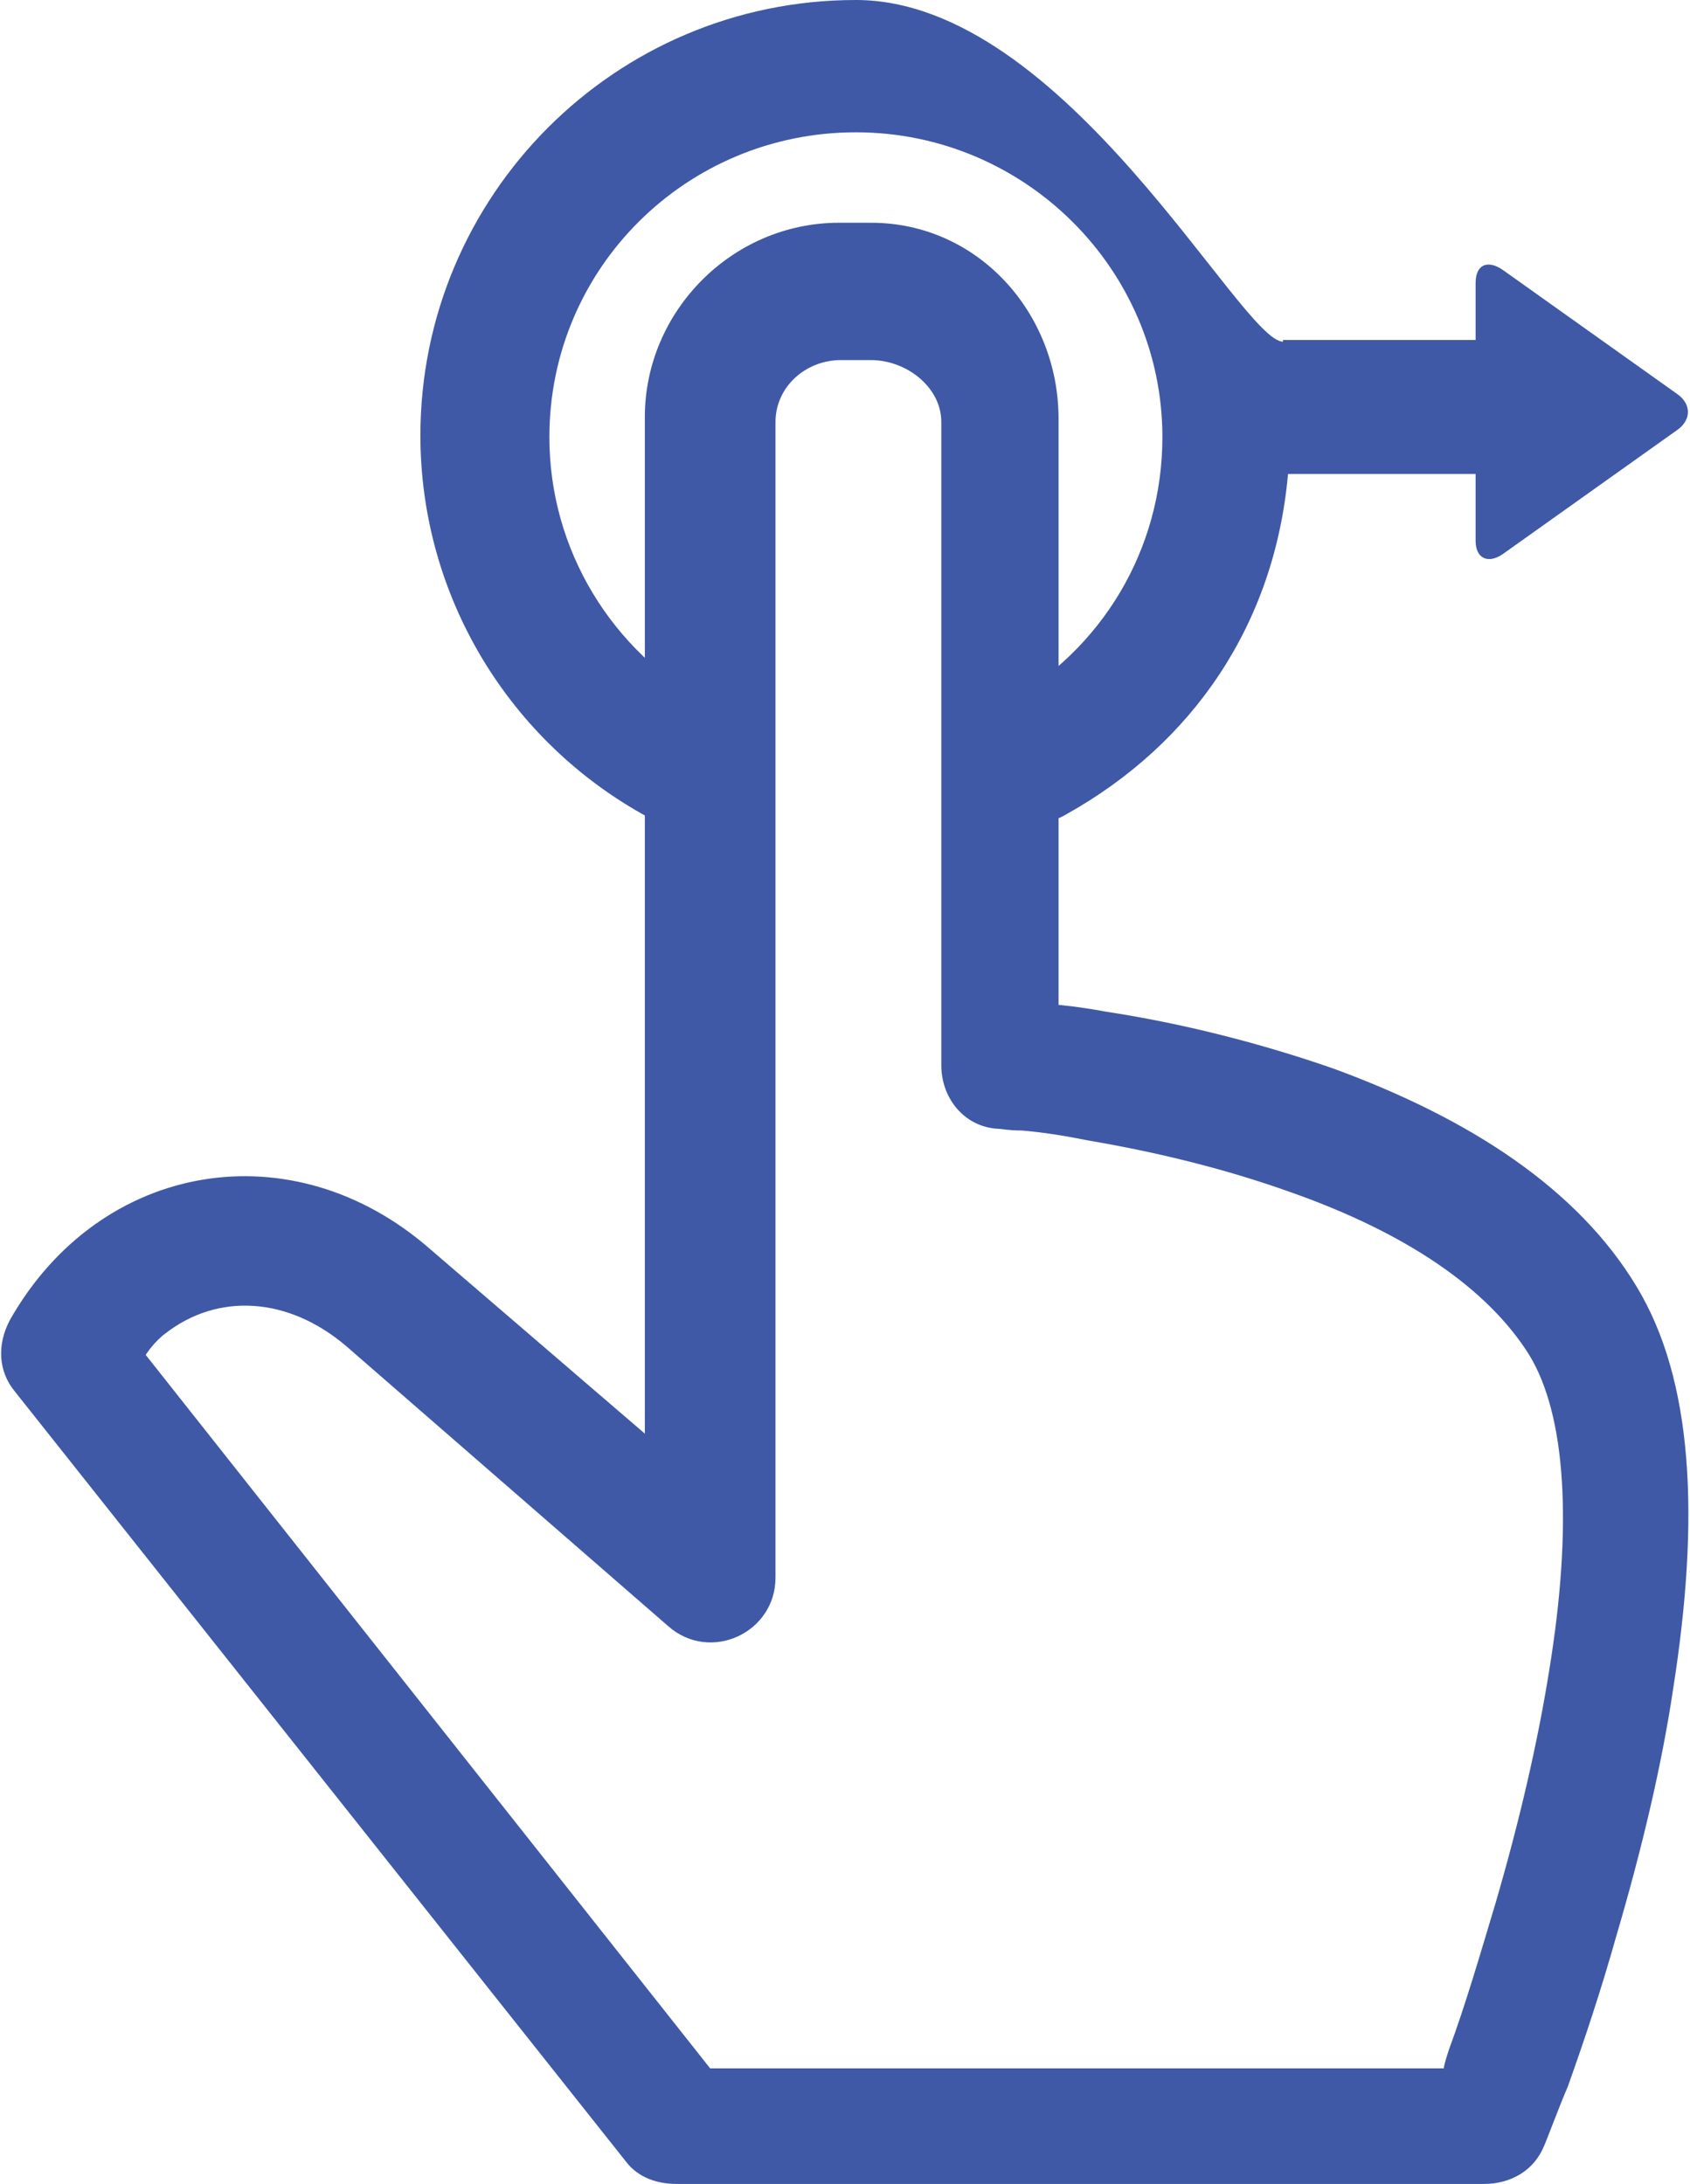 <?xml version="1.0" encoding="utf-8"?>
<!-- Generator: Adobe Illustrator 19.0.0, SVG Export Plug-In . SVG Version: 6.00 Build 0)  -->
<svg version="1.1" id="Layer_1" xmlns="http://www.w3.org/2000/svg" xmlns:xlink="http://www.w3.org/1999/xlink" x="0px" y="0px"
	 viewBox="0 0 100.9 130.4" style="enable-background:new 0 0 100.9 130.4;" xml:space="preserve">
<style type="text/css">
	.st0{fill:#3F59A6;}
</style>
<g>
	<path class="st0" d="M37.4,129.1c0.7,0.9,1.8,1.3,3,1.3h48.2c1.6,0,3-0.8,3.6-2.3c0.1-0.2,1-2.6,1.4-3.5c1-2.8,2-5.8,2.9-9
		c1.5-5.1,2.7-10.1,3.4-14.8c1.6-10.2,1.2-18.4-2.2-24c-3.5-5.8-9.9-10-18.1-13c-4.3-1.5-9-2.7-13.6-3.4c-1.6-0.3-2.8-0.4-2.8-0.4
		v-35c0-6.3-4.8-11.7-11.2-11.7h-1.9c-6.4,0-11.6,5.3-11.6,11.6l0,60.7L25.7,74.6C17.5,67.4,6,69.3,0.6,78.8
		c-0.8,1.5-0.7,3.1,0.3,4.3L37.4,129.1z M9.9,79.6c3.1-2.4,7.3-2.2,10.8,0.8l19.2,16.7c2.5,2.2,6.4,0.4,6.4-2.9V25.2
		c0-2.1,1.8-3.7,3.9-3.7H52c2.1,0,4.2,1.6,4.2,3.7v38.4c0,2,1.4,3.7,3.4,3.8c0.2,0,0.6,0.1,1.4,0.1c1.2,0.1,2.5,0.3,4,0.6
		c4.1,0.7,8.2,1.7,12.1,3.1c6.8,2.4,11.7,5.7,14.2,9.7c2.2,3.6,2.6,10.2,1.2,18.8c-0.7,4.4-1.8,9.1-3.2,13.9c-0.9,3-1.8,6.1-2.8,8.8
		c-0.3,0.9-0.3,1.1-0.3,1.1H42.4L8.7,80.9C8.7,80.9,9.2,80.1,9.9,79.6z"/>
	<path class="st0" d="M76.6,20.4C74.1,20.4,63.6,0,51.1,0c-14.4,0-26,11.7-26,26c0,9.6,5.3,18.3,13.6,22.8c1.9,1,4.2,0.4,5.2-1.5
		c1-1.9,0.3-4.2-1.5-5.2c-5.9-3.2-9.6-9.3-9.6-16C32.8,16,41,7.9,51.1,7.9s18.3,8.2,18.3,18.2c0,6.7-3.6,12.7-9.4,15.9
		c-1.9,1-2.5,3.4-1.5,5.2c1,1.9,3.4,2.5,5.2,1.4c7.5-4.2,12.4-11.3,13.2-20.3h11.2v4c0,1,0.7,1.4,1.6,0.8l10.4-7.4
		c0.9-0.6,0.9-1.6,0-2.2l-10.4-7.4c-0.9-0.6-1.6-0.3-1.6,0.8v3.4H76.6L76.6,20.4z"/>
</g>
</svg>
